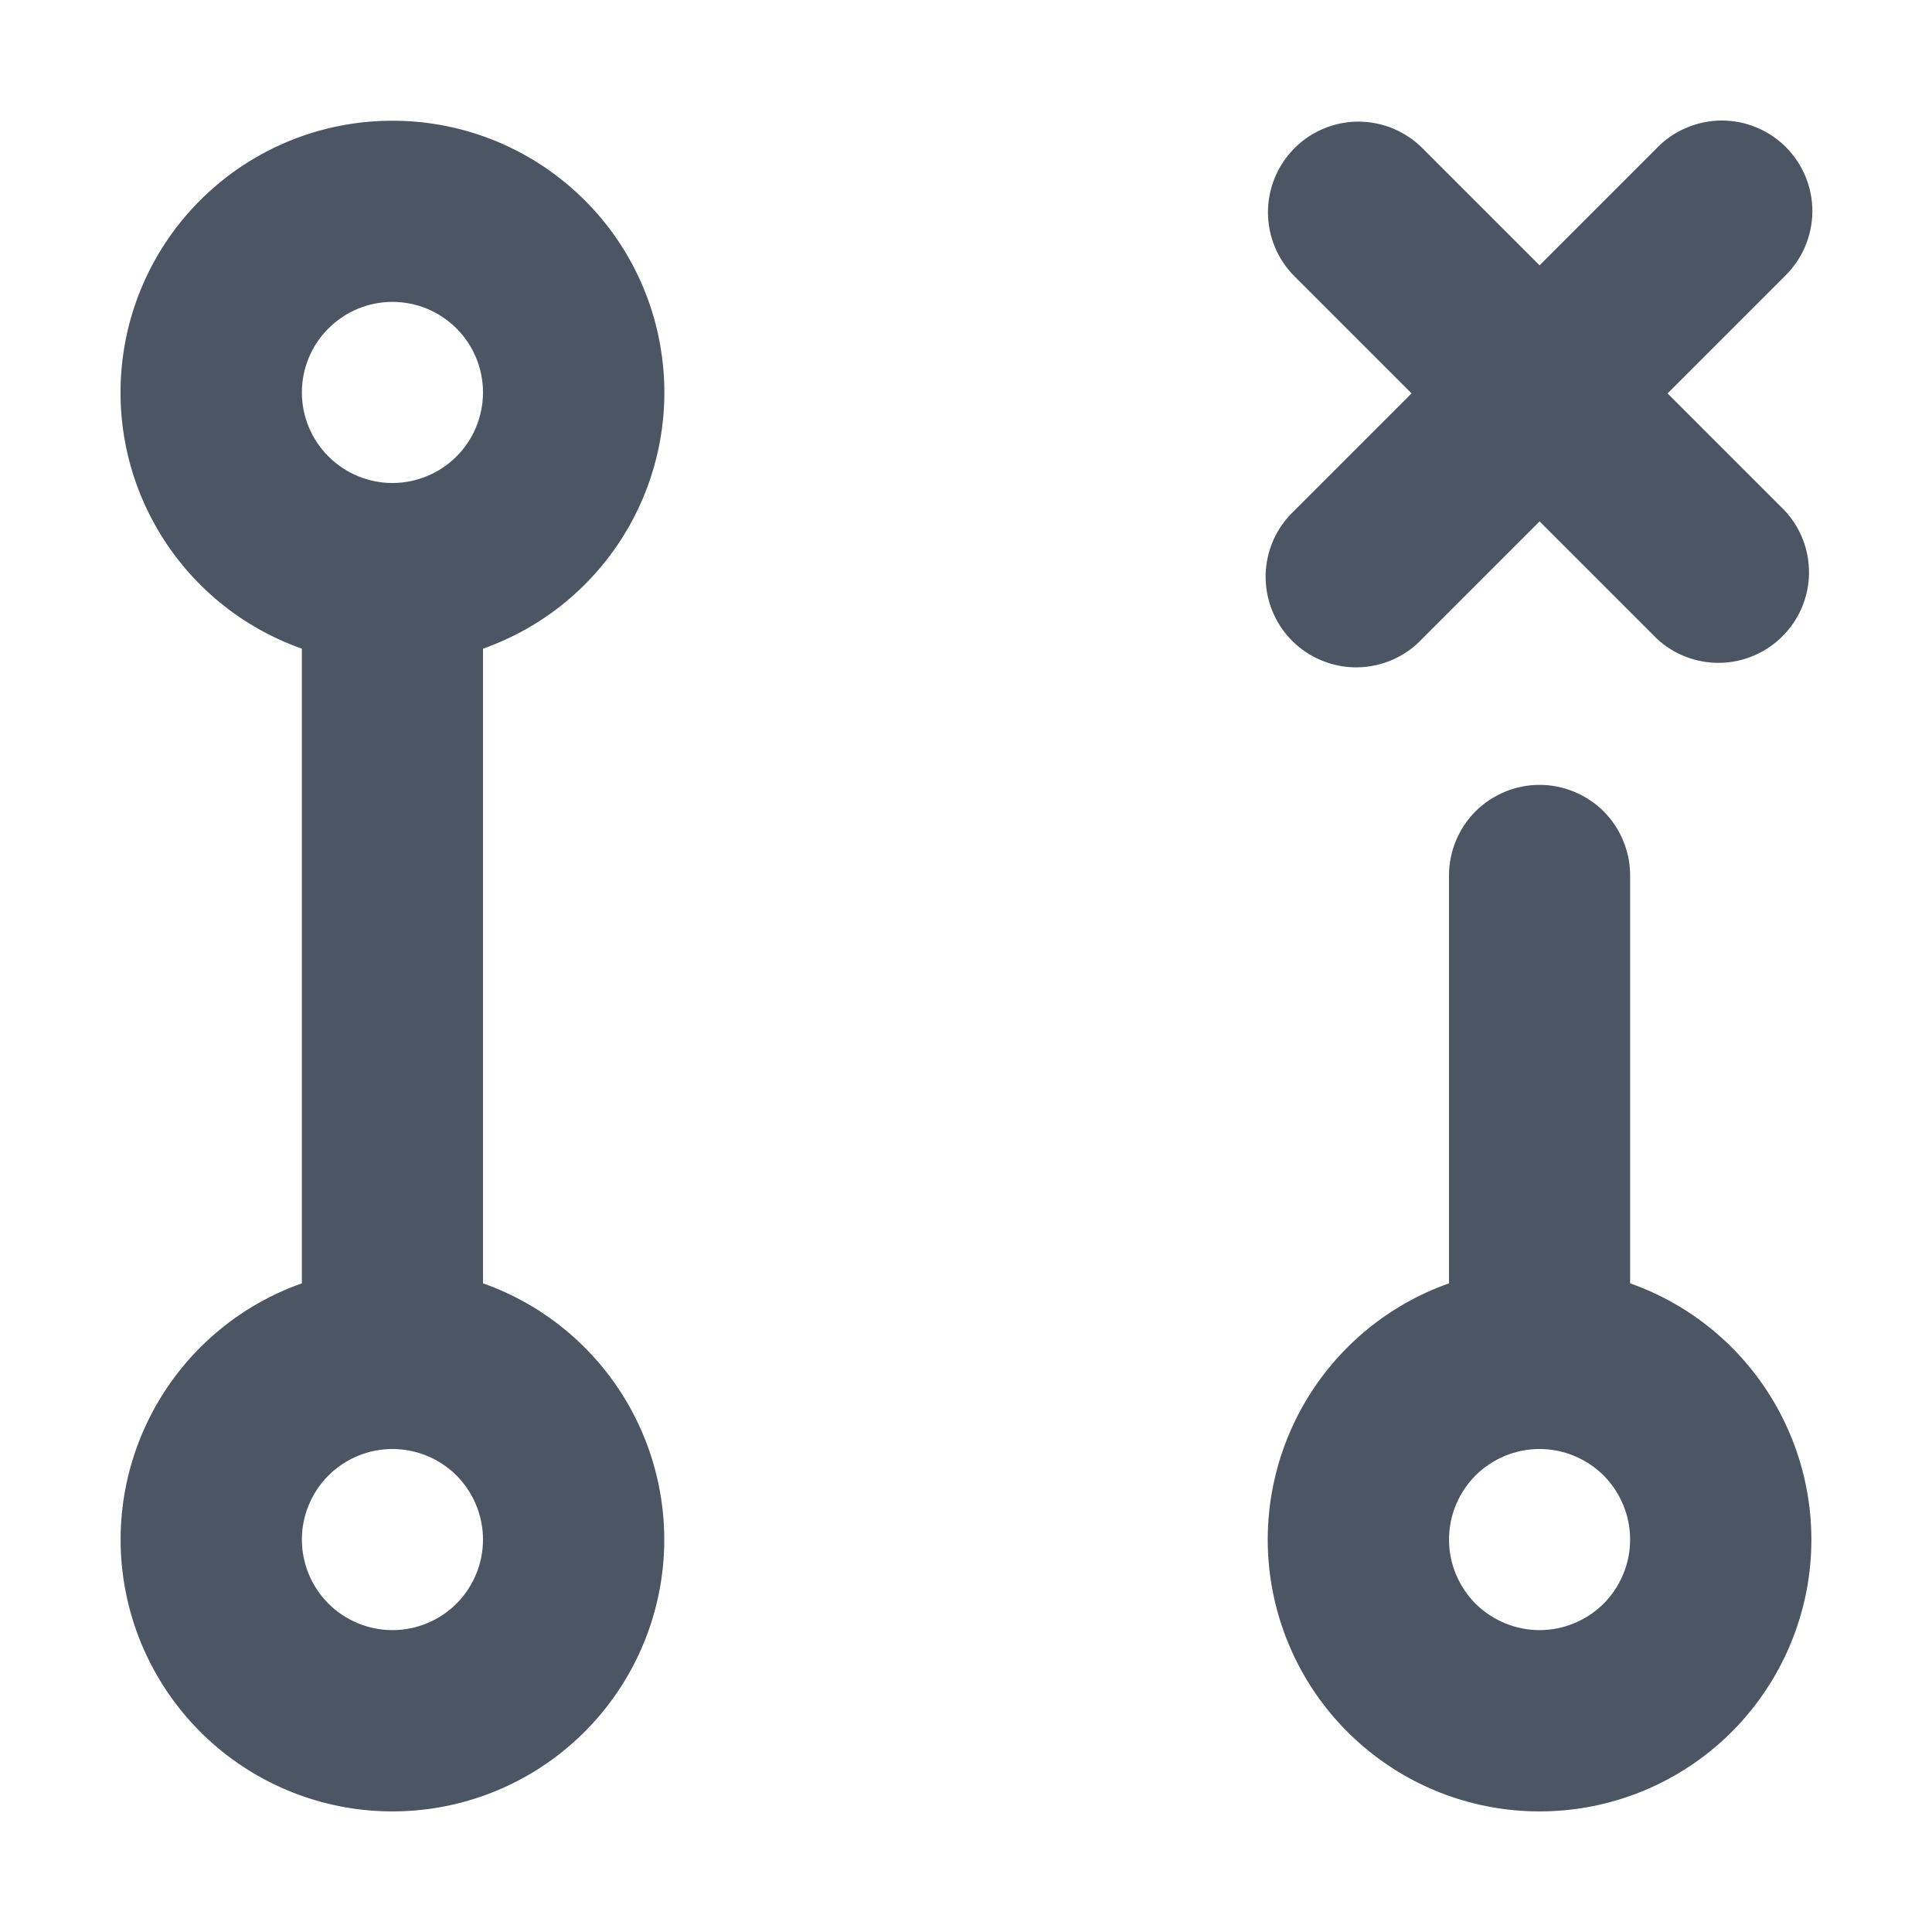 <svg width="24" height="24" viewBox="0 0 24 24" fill="none" xmlns="http://www.w3.org/2000/svg">
<path fill-rule="evenodd" clip-rule="evenodd" d="M16.08 1.841C16.291 1.63 16.577 1.511 16.875 1.511C17.173 1.511 17.459 1.63 17.67 1.841L19.125 3.296L20.58 1.841C20.684 1.733 20.808 1.647 20.945 1.589C21.083 1.53 21.23 1.499 21.38 1.497C21.529 1.496 21.677 1.525 21.815 1.581C21.954 1.638 22.079 1.722 22.185 1.827C22.29 1.933 22.374 2.059 22.43 2.197C22.487 2.335 22.515 2.483 22.514 2.633C22.512 2.782 22.481 2.93 22.422 3.067C22.363 3.204 22.277 3.328 22.17 3.432L20.715 4.887L22.17 6.342C22.369 6.555 22.477 6.837 22.472 7.129C22.467 7.42 22.349 7.698 22.142 7.904C21.936 8.111 21.658 8.229 21.367 8.234C21.075 8.239 20.793 8.131 20.58 7.932L19.125 6.477L17.67 7.932C17.567 8.043 17.443 8.131 17.305 8.193C17.167 8.254 17.018 8.287 16.867 8.29C16.716 8.293 16.566 8.265 16.426 8.208C16.286 8.152 16.158 8.067 16.052 7.961C15.945 7.854 15.86 7.726 15.804 7.586C15.747 7.446 15.72 7.296 15.722 7.145C15.725 6.994 15.758 6.845 15.819 6.707C15.881 6.569 15.97 6.445 16.08 6.342L17.535 4.887L16.08 3.432C15.869 3.221 15.751 2.935 15.751 2.637C15.751 2.339 15.869 2.053 16.08 1.842V1.841ZM19.125 9.75C18.827 9.75 18.541 9.869 18.329 10.079C18.119 10.29 18 10.577 18 10.875V15.942C17.249 16.207 16.616 16.73 16.213 17.417C15.81 18.104 15.662 18.911 15.797 19.696C15.932 20.481 16.34 21.194 16.949 21.707C17.558 22.221 18.328 22.502 19.125 22.502C19.922 22.502 20.692 22.221 21.302 21.707C21.91 21.194 22.318 20.481 22.453 19.696C22.588 18.911 22.44 18.104 22.037 17.417C21.634 16.73 21.001 16.207 20.25 15.942V10.875C20.25 10.577 20.131 10.29 19.921 10.079C19.709 9.869 19.423 9.75 19.125 9.75ZM19.125 18C18.827 18 18.541 18.119 18.329 18.329C18.119 18.541 18 18.827 18 19.125C18 19.423 18.119 19.709 18.329 19.921C18.541 20.131 18.827 20.25 19.125 20.25C19.423 20.25 19.709 20.131 19.921 19.921C20.131 19.709 20.25 19.423 20.25 19.125C20.25 18.827 20.131 18.541 19.921 18.329C19.709 18.119 19.423 18 19.125 18ZM3.75 4.875C3.75 4.577 3.869 4.29 4.08 4.08C4.291 3.869 4.577 3.75 4.875 3.75C5.173 3.75 5.46 3.869 5.671 4.08C5.881 4.29 6 4.577 6 4.875C6 5.173 5.881 5.46 5.671 5.67C5.46 5.881 5.173 6 4.875 6C4.577 6 4.291 5.881 4.08 5.67C3.869 5.46 3.75 5.173 3.75 4.875ZM4.875 1.5C4.078 1.499 3.307 1.78 2.698 2.294C2.089 2.807 1.68 3.519 1.546 4.304C1.411 5.09 1.558 5.897 1.962 6.584C2.365 7.271 2.999 7.793 3.75 8.058V15.942C2.999 16.207 2.366 16.73 1.963 17.417C1.56 18.104 1.412 18.911 1.547 19.696C1.682 20.481 2.09 21.194 2.699 21.707C3.308 22.221 4.078 22.502 4.875 22.502C5.672 22.502 6.442 22.221 7.051 21.707C7.66 21.194 8.068 20.481 8.203 19.696C8.338 18.911 8.19 18.104 7.787 17.417C7.384 16.73 6.751 16.207 6 15.942V8.058C6.751 7.793 7.385 7.271 7.788 6.584C8.192 5.897 8.339 5.09 8.204 4.304C8.07 3.519 7.662 2.807 7.052 2.294C6.443 1.78 5.672 1.499 4.875 1.5ZM4.875 18C4.577 18 4.291 18.119 4.08 18.329C3.869 18.541 3.75 18.827 3.75 19.125C3.75 19.423 3.869 19.709 4.08 19.921C4.291 20.131 4.577 20.25 4.875 20.25C5.173 20.25 5.46 20.131 5.671 19.921C5.881 19.709 6 19.423 6 19.125C6 18.827 5.881 18.541 5.671 18.329C5.46 18.119 5.173 18 4.875 18Z" fill="#4B5563"/>
</svg>

